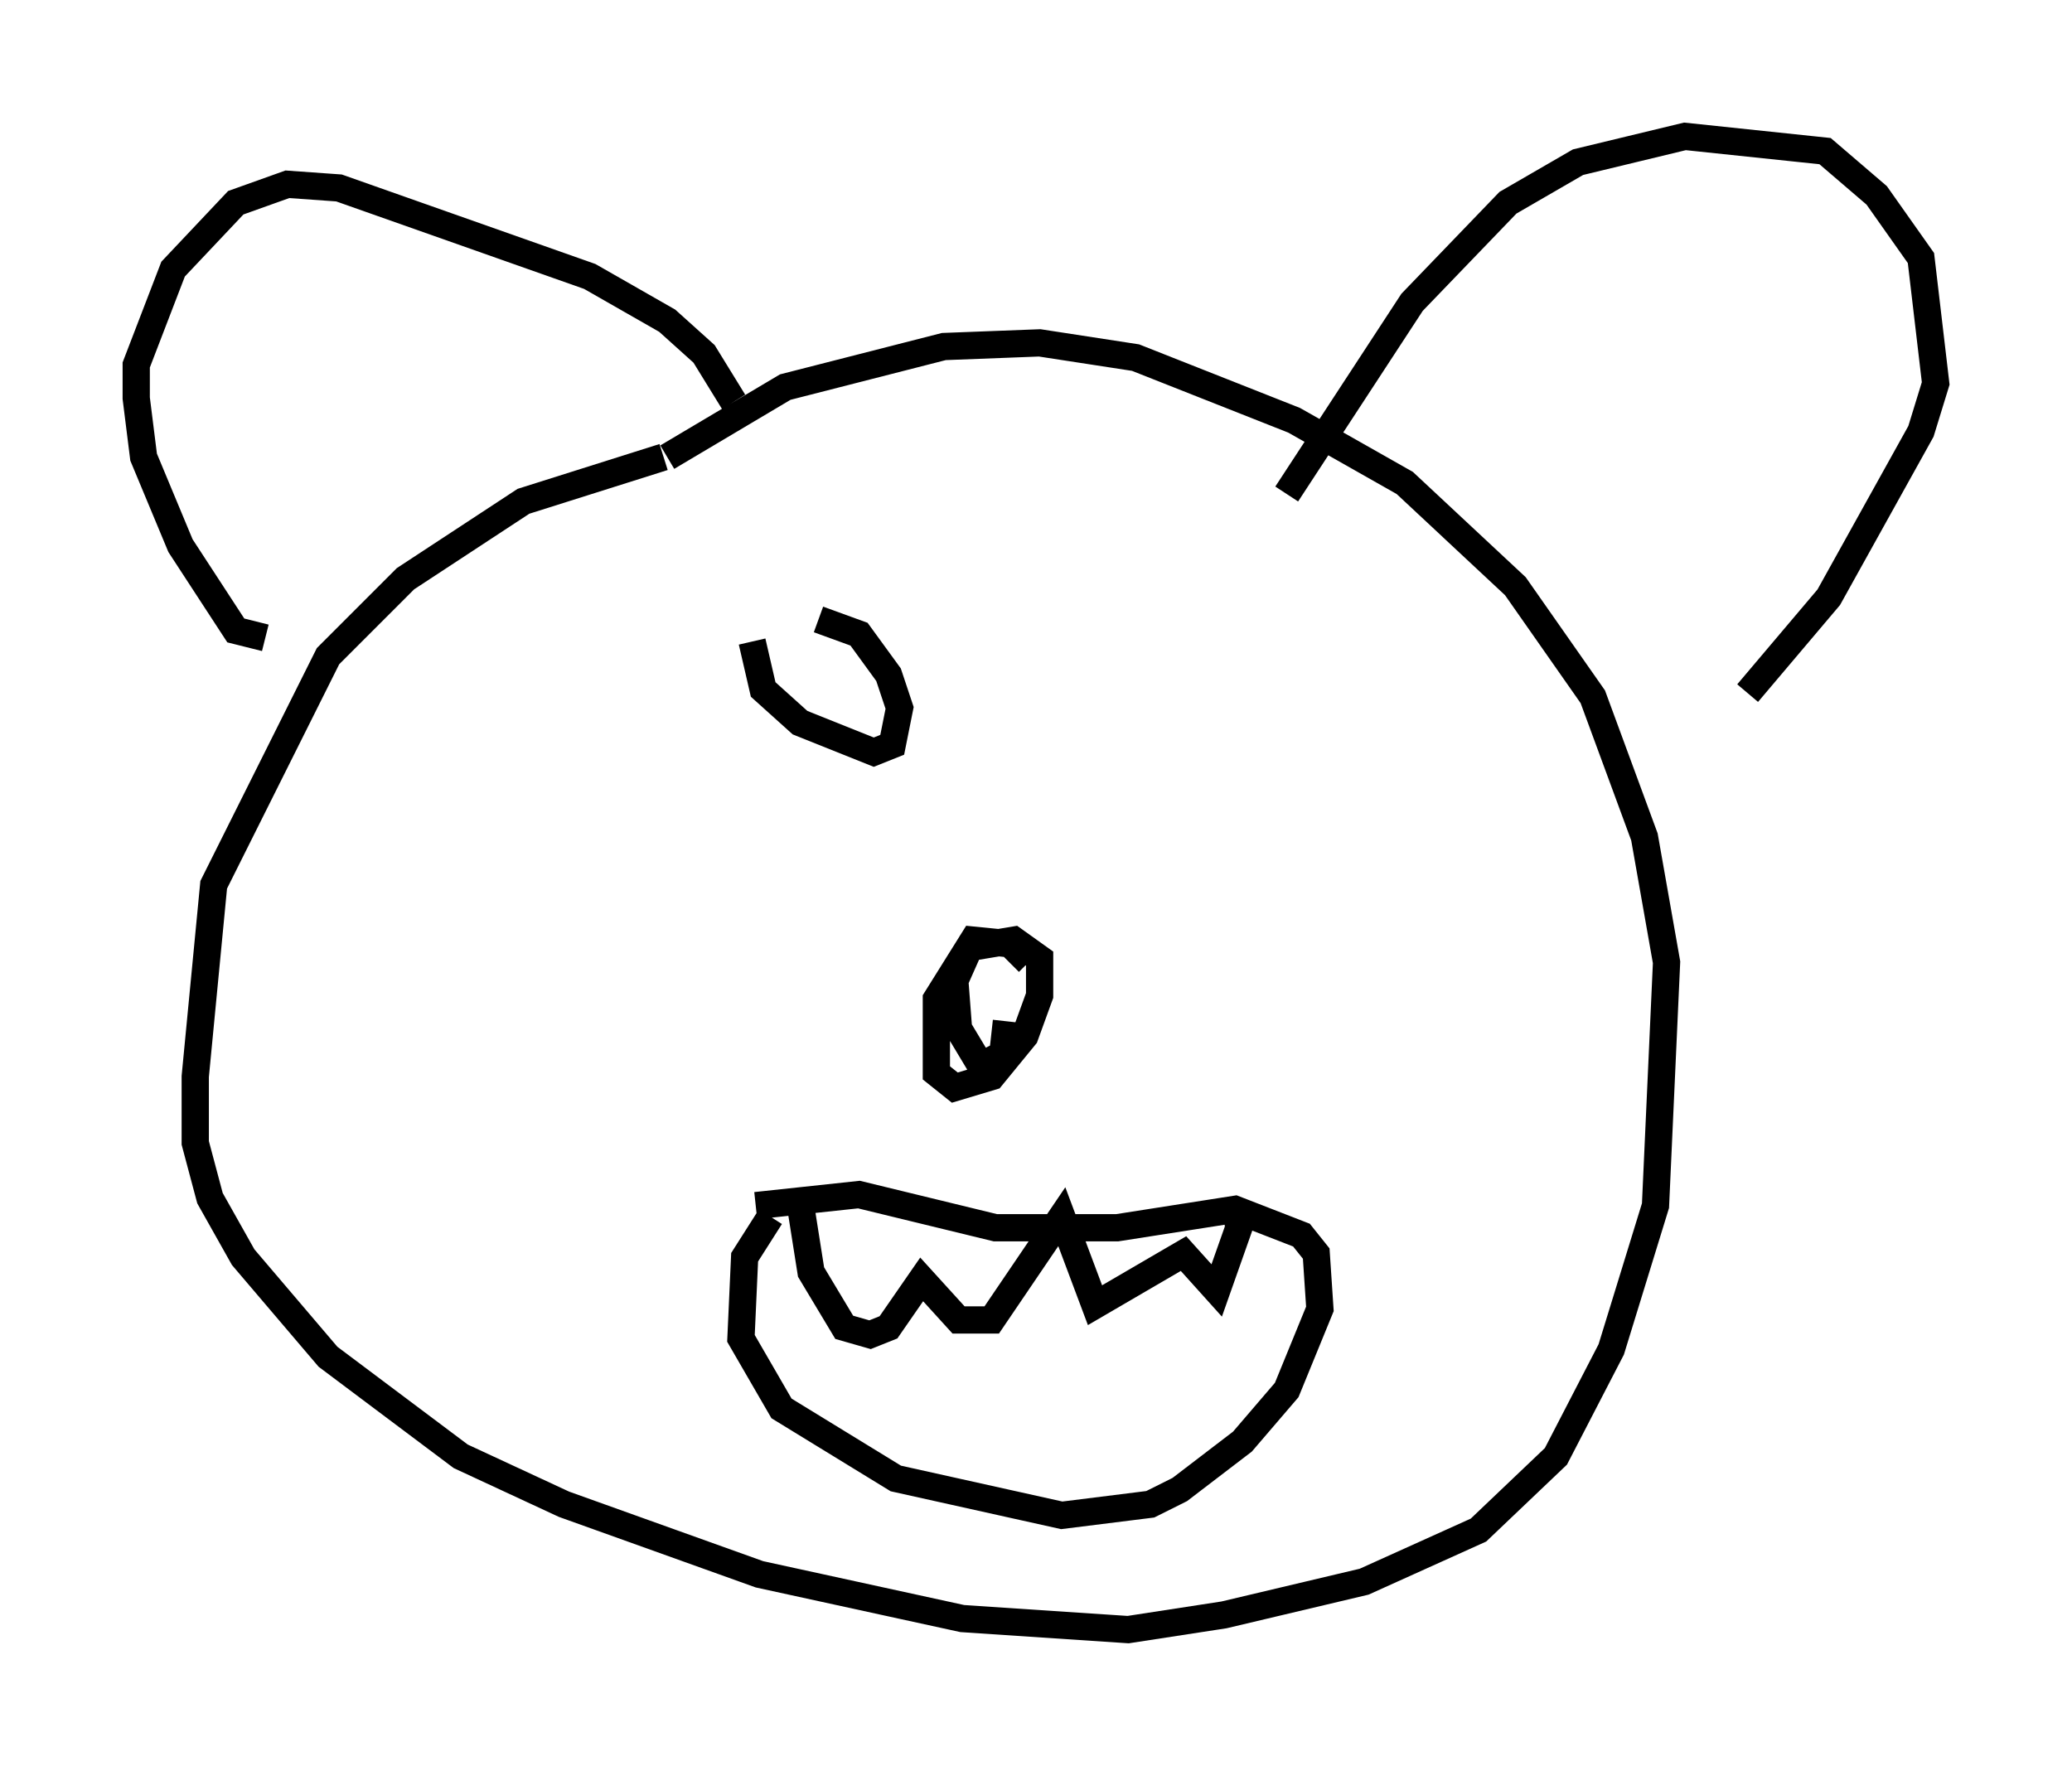 <?xml version="1.0" encoding="utf-8" ?>
<svg baseProfile="full" height="64.803" version="1.1" width="76.034" xmlns="http://www.w3.org/2000/svg" xmlns:ev="http://www.w3.org/2001/xml-events" xmlns:xlink="http://www.w3.org/1999/xlink"><defs /><rect fill="white" height="64.803" width="76.034" x="0" y="0" /><path d="M31.387, 15.69 m-7.036, 1.083 l-5.142, 1.624 -4.33, 2.842 l-2.842, 2.842 -4.195, 8.39 l-0.677, 7.036 0.0, 2.436 l0.541, 2.03 1.218, 2.165 l3.112, 3.654 4.871, 3.654 l3.789, 1.759 7.172, 2.571 l7.442, 1.624 6.089, 0.406 l3.518, -0.541 5.142, -1.218 l4.195, -1.894 2.842, -2.706 l2.03, -3.924 1.624, -5.277 l0.406, -8.931 -0.812, -4.601 l-1.894, -5.142 -2.842, -4.059 l-4.059, -3.789 -4.059, -2.3 l-5.819, -2.3 -3.518, -0.541 l-3.518, 0.135 -5.819, 1.488 l-4.33, 2.571 m-14.75, 6.631 l-1.083, -0.271 -2.03, -3.112 l-1.353, -3.248 -0.271, -2.165 l0.0, -1.218 1.353, -3.518 l2.3, -2.436 1.894, -0.677 l1.894, 0.135 9.202, 3.248 l2.842, 1.624 1.353, 1.218 l1.083, 1.759 m20.297, 3.383 l4.601, -7.036 3.518, -3.654 l2.571, -1.488 3.924, -0.947 l5.142, 0.541 1.894, 1.624 l1.624, 2.3 0.541, 4.601 l-0.541, 1.759 -3.383, 6.089 l-2.977, 3.518 m-26.387, 9.878 l-0.677, -0.677 -1.353, -0.135 l-1.353, 2.165 0.0, 2.706 l0.677, 0.541 1.353, -0.406 l1.218, -1.488 0.541, -1.488 l0.0, -1.353 -0.947, -0.677 l-1.624, 0.271 -0.541, 1.218 l0.135, 1.759 0.812, 1.353 l0.812, -0.406 0.135, -1.218 m-8.66, 7.172 l-0.947, 1.488 -0.135, 2.977 l1.488, 2.571 4.195, 2.571 l6.089, 1.353 3.248, -0.406 l1.083, -0.541 2.3, -1.759 l1.624, -1.894 1.218, -2.977 l-0.135, -2.03 -0.541, -0.677 l-2.436, -0.947 -4.33, 0.677 l-4.465, 0.0 -5.007, -1.218 l-3.789, 0.406 m1.624, -0.135 l0.406, 2.571 1.218, 2.03 l0.947, 0.271 0.677, -0.271 l1.218, -1.759 1.353, 1.488 l1.218, 0.0 2.571, -3.789 l1.218, 3.248 3.248, -1.894 l1.218, 1.353 0.812, -2.3 l-0.135, -0.947 m-17.726, -20.568 l0.406, 1.759 1.353, 1.218 l2.706, 1.083 0.677, -0.271 l0.271, -1.353 -0.406, -1.218 l-1.083, -1.488 -1.488, -0.541 " fill="none" stroke="black" stroke-width="1" /></svg>